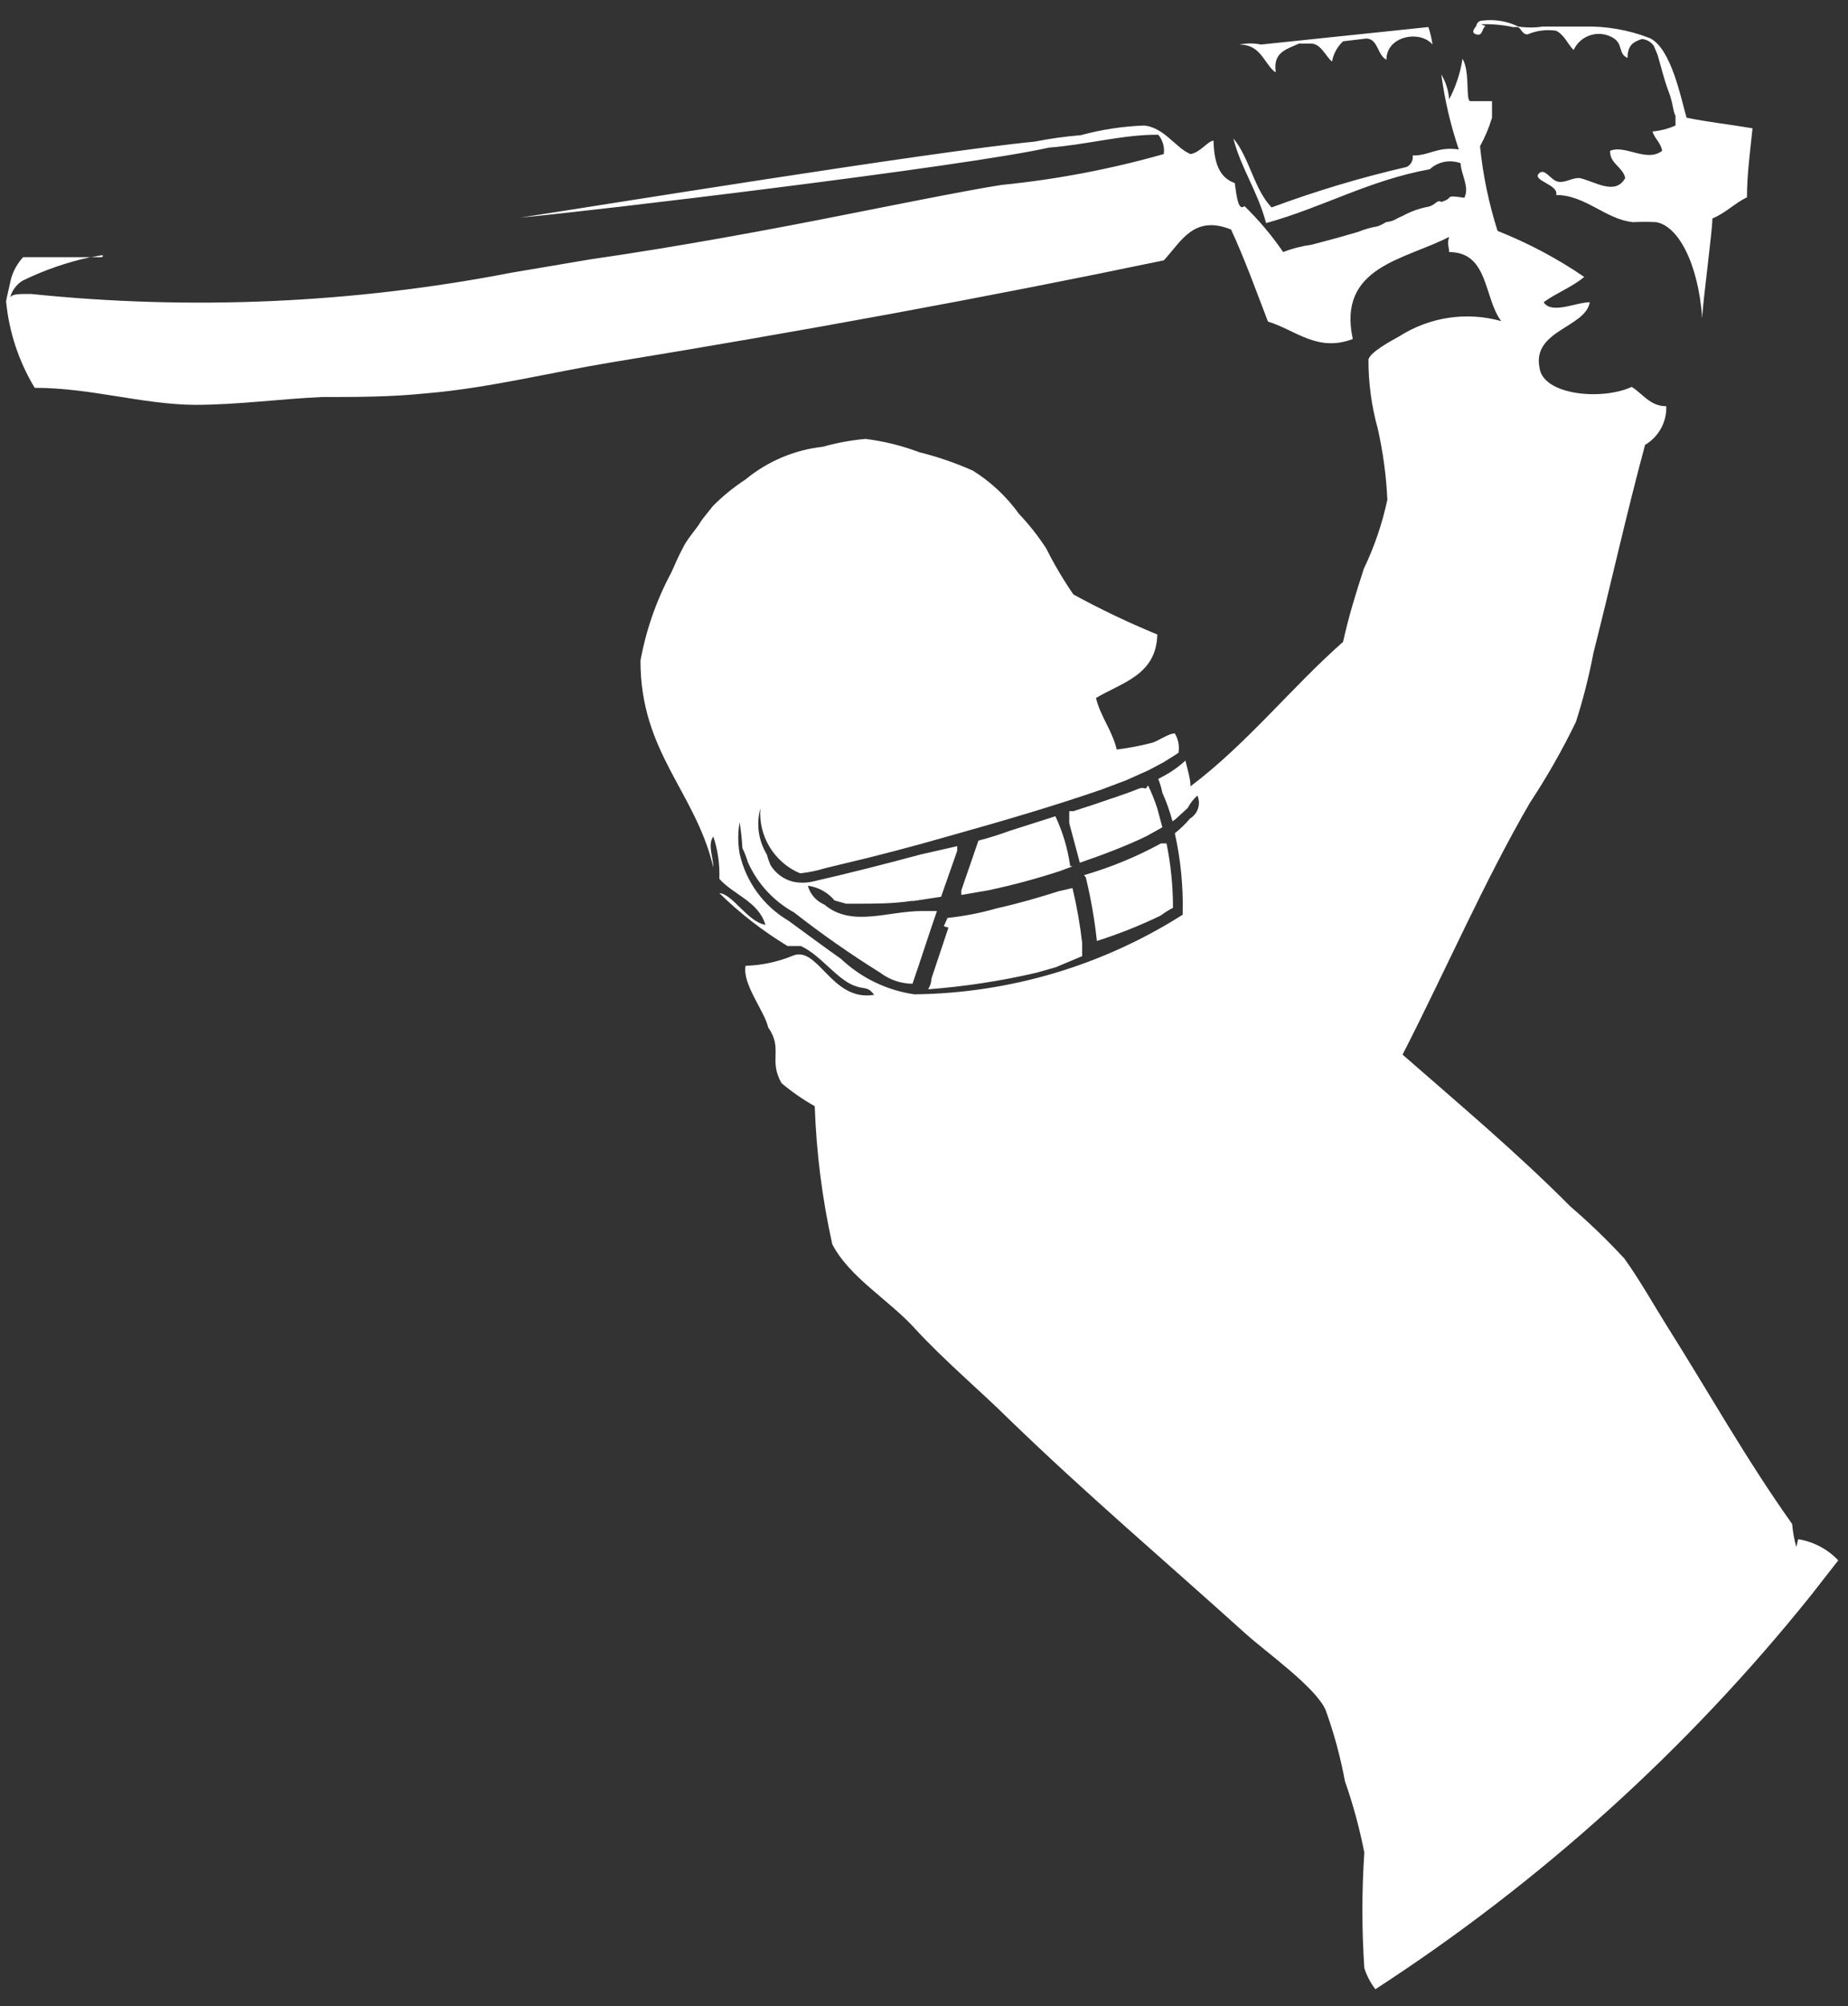 <?xml version="1.0" encoding="UTF-8" standalone="no"?><svg width='82' height='89' viewBox='0 0 82 89' fill='none' xmlns='http://www.w3.org/2000/svg'>
<rect x="0" y="0" width="82" height="89" fill="#333333" stroke="none"/>
<path d='M65.713 1.077C66.187 1.059 66.661 1.1 67.125 1.2H67.309C67.493 1.2 67.513 1.526 67.779 1.526C68.179 1.355 68.618 1.299 69.048 1.363C69.416 1.547 69.559 1.955 69.825 2.22C69.899 2.059 70.007 1.915 70.142 1.799C70.277 1.683 70.436 1.598 70.607 1.55C70.778 1.501 70.958 1.49 71.134 1.518C71.31 1.546 71.477 1.611 71.625 1.71C72.014 1.976 71.809 2.404 72.219 2.568C72.219 1.976 72.505 1.853 72.853 1.731C72.959 1.739 73.061 1.771 73.153 1.824C73.245 1.877 73.324 1.95 73.385 2.037C73.385 2.037 73.548 2.425 73.548 2.425C73.712 2.976 73.835 3.527 74.039 4.058C74.244 4.588 74.223 4.915 74.346 5.14V5.568C74.022 5.712 73.676 5.801 73.323 5.834C73.426 6.16 73.692 6.324 73.753 6.691C73.057 7.222 72.116 6.405 71.441 6.691C71.441 7.283 71.994 7.385 72.116 7.895C71.666 8.712 70.725 8.018 70.071 7.895C69.723 7.895 69.457 8.12 69.129 8.059C68.802 7.997 68.536 7.406 68.27 7.712C68.004 8.018 69.191 8.202 69.048 8.651C70.357 8.651 71.237 9.733 72.464 9.855C72.805 9.837 73.146 9.837 73.487 9.855C74.448 10.018 75.349 11.631 75.533 14.122C75.533 13.55 75.983 10.263 75.983 9.692C76.576 9.447 76.965 9.018 77.517 8.753C77.517 7.732 77.66 6.711 77.763 5.691C76.801 5.527 75.717 5.405 74.837 5.221C74.592 4.384 74.162 2.139 73.201 1.69C72.263 1.325 71.261 1.151 70.255 1.179C69.641 1.179 69.048 1.179 68.454 1.179C68.095 1.232 67.73 1.232 67.37 1.179C66.876 0.937 66.321 0.845 65.775 0.914C65.57 0.914 65.509 1.098 65.509 1.139C65.509 1.179 65.202 1.445 65.509 1.526C65.815 1.608 65.734 1.261 65.918 1.159M56.61 3.2C56.466 2.302 57.121 2.18 57.633 1.935H58.185C58.614 1.935 58.84 2.527 59.105 2.731C59.167 2.386 59.339 2.071 59.596 1.833L60.619 1.71C61.151 1.71 61.11 2.445 61.519 2.649C61.519 1.588 63.013 1.322 63.565 1.976C63.526 1.712 63.465 1.453 63.381 1.2L55.955 1.976C55.638 1.912 55.311 1.912 54.993 1.976C55.914 1.976 56.057 2.731 56.528 3.159M42.085 41.149L41.328 43.415C41.328 43.64 41.226 43.803 41.185 43.885C42.804 43.763 44.411 43.517 45.992 43.15L46.852 42.905L48.018 42.415C48.018 42.17 48.018 41.925 48.018 41.823C47.923 41.005 47.78 40.194 47.588 39.394L46.974 39.536C46.074 39.822 45.154 40.088 44.233 40.292C43.517 40.498 42.785 40.641 42.044 40.72L41.88 41.088M79.706 68.626C79.613 68.292 79.551 67.95 79.522 67.605C77.476 64.727 75.799 61.726 73.957 58.807C73.344 57.827 72.75 56.766 72.075 55.827C71.322 55.013 70.523 54.243 69.682 53.52C67.288 51.111 64.731 48.968 62.235 46.783C64.118 43.109 65.856 39.108 67.882 35.617C68.642 34.466 69.326 33.266 69.927 32.024C70.249 31.02 70.508 29.998 70.705 28.962C71.503 25.819 72.157 22.838 72.996 19.735C73.292 19.56 73.536 19.308 73.702 19.006C73.867 18.705 73.948 18.364 73.937 18.021C73.221 18.021 72.894 17.469 72.403 17.163C71.073 17.776 68.454 17.531 68.311 16.306C67.984 14.652 70.357 14.53 70.541 13.407C69.948 13.407 68.843 13.958 68.495 13.407C69.048 12.999 69.764 12.733 70.296 12.284C69.094 11.463 67.804 10.779 66.45 10.243C66.061 9.021 65.8 7.762 65.672 6.487C65.894 6.085 66.072 5.661 66.204 5.221C66.204 4.997 66.204 4.874 66.204 4.486C65.795 4.486 65.468 4.486 65.243 4.486C65.018 4.486 65.243 3.18 64.895 2.608C64.8 3.236 64.599 3.843 64.302 4.405C64.272 4.015 64.153 3.638 63.954 3.302C64.104 4.434 64.364 5.549 64.731 6.63C63.77 6.487 63.422 6.916 62.685 6.895C62.701 6.997 62.683 7.102 62.635 7.193C62.588 7.285 62.512 7.359 62.419 7.406C60.385 7.875 58.383 8.475 56.425 9.202C55.648 8.406 55.444 6.997 54.728 6.14C55.055 7.446 55.791 8.447 56.18 9.896C58.696 9.202 60.742 7.998 63.442 7.508C63.624 7.341 63.848 7.228 64.09 7.181C64.332 7.134 64.582 7.155 64.813 7.242C64.813 7.712 65.222 8.283 64.977 8.773C63.995 8.63 64.588 8.773 63.954 8.957C63.749 8.834 63.708 9.12 63.32 9.182C62.947 9.256 62.589 9.387 62.256 9.569C61.826 9.753 61.908 9.794 61.499 9.855C61.383 9.929 61.259 9.99 61.131 10.039C60.836 10.089 60.548 10.171 60.272 10.284L59.351 10.549L58.205 10.855C57.771 10.913 57.345 11.023 56.937 11.182C56.434 10.446 55.858 9.762 55.218 9.141C54.953 9.386 54.871 8.732 54.789 8.12C54.073 7.875 53.868 7.161 53.848 6.242C53.602 6.242 53.255 6.773 52.825 6.834C52.17 6.569 51.679 5.67 50.779 5.568C49.825 5.602 48.878 5.746 47.956 5.997C47.269 6.053 46.586 6.149 45.91 6.283C41.41 6.711 25.944 9.222 23.101 9.651C26.067 9.386 42.842 7.385 46.545 6.548C48.181 6.426 49.9 5.956 51.393 5.977C51.493 6.094 51.566 6.231 51.608 6.379C51.651 6.527 51.661 6.682 51.639 6.834C49.29 7.501 46.887 7.959 44.458 8.202C43.067 8.406 38.628 9.304 37.789 9.467C34.209 10.182 30.138 10.937 26.169 11.509L22.671 12.101C15.657 13.458 8.481 13.774 1.375 13.04C0.802 13.04 0.577 13.04 0.454 13.182C0.538 12.876 0.735 12.614 1.007 12.448C1.964 11.982 2.973 11.632 4.014 11.407H4.525C4.73 11.223 4.198 11.407 4.014 11.407C3.134 11.407 1.661 11.407 1.027 11.407C0.78 11.675 0.598 11.996 0.495 12.346C0.495 12.346 0.27 13.325 0.27 13.366C0.4 14.724 0.834 16.035 1.539 17.204C4.034 17.204 6.305 17.939 8.637 17.959C10.54 17.959 12.442 17.694 14.284 17.612C15.818 17.612 17.332 17.612 18.907 17.449C21.628 17.224 24.389 16.53 27.09 16.081C35.457 14.714 43.721 13.203 51.639 11.55C52.395 10.753 52.948 9.508 54.625 10.182C55.239 11.509 55.751 12.938 56.262 14.264C57.51 14.652 58.451 15.632 60.026 15.04C59.331 11.815 62.338 11.529 64.302 10.508C64.199 10.835 64.302 10.957 64.302 11.182C66.061 11.182 65.836 13.223 66.613 14.244C65.855 14.032 65.06 13.982 64.281 14.098C63.501 14.214 62.756 14.494 62.092 14.918C61.683 15.142 60.824 15.612 60.722 15.938C60.717 16.973 60.855 18.003 61.131 19C61.367 20.04 61.511 21.099 61.56 22.165C61.335 23.223 60.985 24.251 60.517 25.227C60.149 26.37 59.862 27.268 59.596 28.472C57.285 30.514 55.341 32.984 52.825 34.882C52.825 34.535 52.682 34.106 52.6 33.739C52.305 34.012 51.974 34.246 51.618 34.433L51.393 34.556C51.475 34.753 51.536 34.958 51.577 35.168C51.761 35.577 51.911 36 52.027 36.434L52.17 36.331L52.702 35.842C52.81 35.633 52.956 35.446 53.132 35.291C53.21 35.471 53.22 35.674 53.16 35.862C53.099 36.049 52.973 36.209 52.805 36.311C52.602 36.55 52.375 36.769 52.13 36.964C52.394 38.15 52.511 39.364 52.477 40.578C48.916 42.838 44.792 44.061 40.571 44.109C39.351 43.932 38.215 43.383 37.318 42.537C36.541 41.986 35.764 41.414 34.986 40.843C34.439 40.521 33.964 40.091 33.591 39.578C33.218 39.065 32.955 38.481 32.818 37.862C32.738 37.403 32.738 36.934 32.818 36.474C32.88 36.853 32.921 37.235 32.941 37.618C33.039 37.822 33.121 38.033 33.186 38.25C33.608 39.194 34.326 39.975 35.232 40.475C36.459 41.433 37.736 42.326 39.057 43.15C39.47 43.462 39.972 43.634 40.489 43.64C40.858 42.578 41.205 41.476 41.574 40.414H40.898C39.385 40.414 37.789 41.149 36.582 40.129C36.403 40.054 36.244 39.94 36.117 39.795C35.989 39.65 35.896 39.478 35.846 39.291C36.309 39.353 36.733 39.586 37.032 39.945L37.544 40.088H37.953C38.832 40.088 39.63 40.088 40.448 39.965H40.551L41.758 39.781L42.474 37.74V37.536L40.858 37.903C39.262 38.332 37.666 38.74 36.05 39.108C35.76 39.172 35.46 39.172 35.17 39.108C34.76 38.999 34.408 38.736 34.188 38.373C34.122 38.221 34.068 38.064 34.025 37.903C33.841 37.6 33.721 37.263 33.671 36.912C33.622 36.561 33.645 36.204 33.738 35.862C33.694 36.465 33.84 37.066 34.156 37.583C34.471 38.099 34.94 38.504 35.498 38.74C35.873 38.703 36.243 38.628 36.602 38.516L37.278 38.352C38.935 37.965 40.551 37.536 42.187 37.066C44.438 36.434 46.688 35.78 48.877 35.025L49.634 34.739L49.961 34.617L50.964 34.168L51.618 33.821L52.109 33.514L52.293 33.392C52.342 33.096 52.284 32.792 52.13 32.535C51.823 32.535 51.373 32.902 51.066 32.963C50.568 33.092 50.062 33.187 49.552 33.249C49.347 32.392 48.836 31.8 48.631 30.963C49.797 30.269 51.311 29.942 51.352 28.146C50.079 27.623 48.836 27.03 47.629 26.37C47.18 25.718 46.777 25.035 46.422 24.328C46.068 23.782 45.664 23.269 45.215 22.797C44.665 22.031 43.97 21.379 43.169 20.878C42.404 20.538 41.61 20.264 40.796 20.062C40.025 19.77 39.221 19.572 38.403 19.47C37.766 19.527 37.136 19.643 36.521 19.817C35.258 19.955 34.063 20.459 33.084 21.266C32.559 21.609 32.072 22.006 31.631 22.45C31.509 22.614 31.14 23.042 31.038 23.226C30.936 23.41 30.567 23.818 30.363 24.186C29.995 24.88 29.995 24.961 29.77 25.431C29.12 26.646 28.665 27.954 28.419 29.309C28.419 33.392 30.854 35.107 31.652 38.475C31.652 38.026 31.386 37.475 31.652 37.107C31.853 37.712 31.943 38.349 31.918 38.985C32.552 39.7 33.657 39.986 33.963 41.027C33.166 40.884 32.511 39.659 31.918 39.618C32.833 40.514 33.849 41.302 34.945 41.966C35.109 41.966 35.355 41.966 35.539 41.966C36.459 42.394 37.175 43.517 38.014 43.762C38.403 43.885 38.505 43.762 38.791 44.13C36.868 44.456 36.295 41.864 35.13 42.415C34.478 42.677 33.786 42.822 33.084 42.843C32.92 43.64 33.943 44.885 34.086 45.579C34.761 46.538 34.086 47.008 34.679 48.049C35.136 48.435 35.63 48.777 36.152 49.07C36.223 51.13 36.483 53.18 36.93 55.194C37.687 56.663 39.425 57.643 40.612 58.95C41.799 60.256 43.701 61.889 44.703 62.89C48.222 66.299 51.598 69.156 55.239 72.443C56.16 73.28 58.369 74.832 58.819 75.852C59.192 76.882 59.479 77.94 59.678 79.016C60.041 80.049 60.328 81.106 60.538 82.18C60.424 83.886 60.424 85.598 60.538 87.304C60.646 87.643 60.812 87.961 61.028 88.243C68.356 83.489 74.876 77.597 80.34 70.79L81.568 69.218C81.094 68.718 80.469 68.388 79.788 68.279M50.841 34.984C50.792 34.963 50.74 34.953 50.687 34.953C50.635 34.953 50.582 34.963 50.534 34.984C49.879 35.25 49.204 35.454 48.631 35.658L47.629 35.984H47.445C47.445 36.189 47.445 36.352 47.445 36.515L47.915 38.271C48.918 37.924 49.961 37.536 50.882 37.087L51.577 36.699L51.352 35.862C51.238 35.513 51.102 35.172 50.943 34.841M47.486 38.414C47.378 37.651 47.157 36.907 46.831 36.209L44.785 36.862C44.335 37.026 43.885 37.169 43.415 37.291C43.169 38.026 42.903 38.761 42.658 39.496C42.653 39.564 42.653 39.632 42.658 39.7L43.844 39.496C44.923 39.269 45.988 38.982 47.036 38.638L47.588 38.434M48.181 38.924C48.405 39.852 48.569 40.793 48.672 41.741C49.639 41.434 50.582 41.059 51.495 40.618C51.67 40.488 51.854 40.372 52.048 40.271C52.049 39.312 51.953 38.354 51.761 37.413H51.516C50.432 38.006 49.286 38.478 48.099 38.822' fill='white'/>
</svg>
